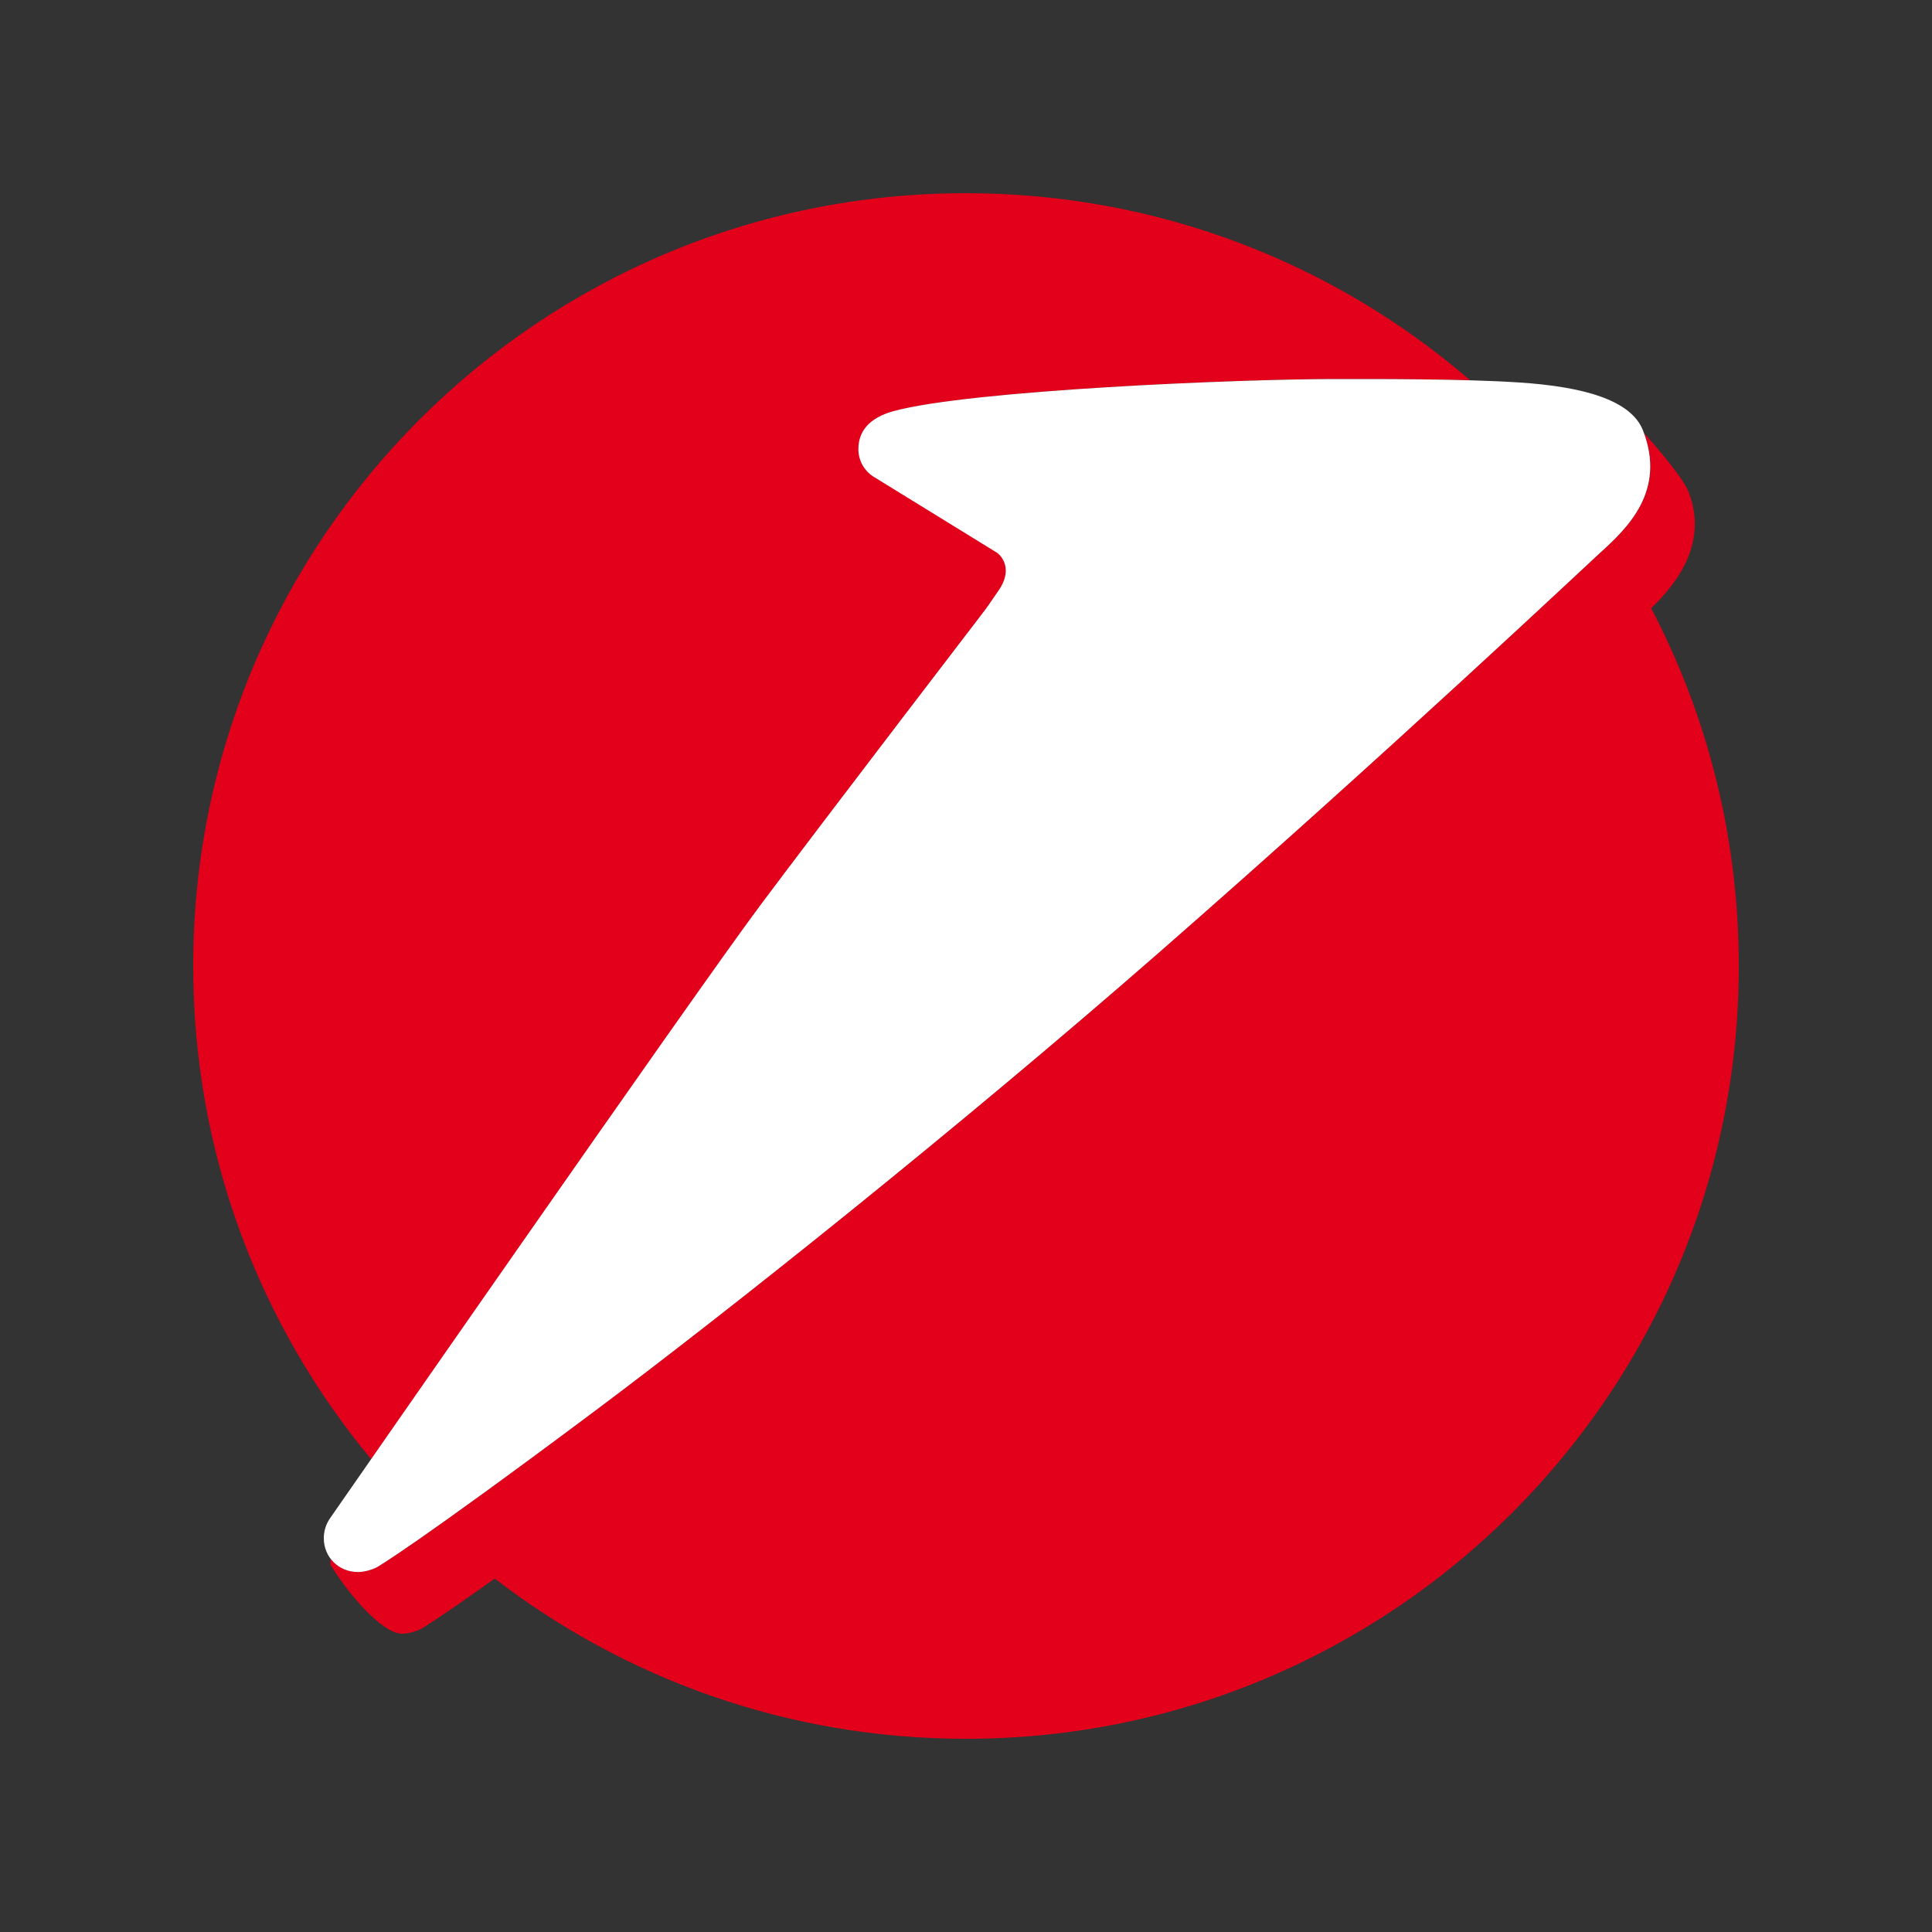 <svg width="40" height="40" viewBox="0 0 40 40" fill="none" xmlns="http://www.w3.org/2000/svg">
<rect x="0" y="0" width="40" height="40" fill="#333333" stroke="none"/>
<path fill-rule="evenodd" clip-rule="evenodd" d="M20.655 12.264L20.684 12.223C20.93 11.862 20.828 11.595 20.663 11.452L18.077 9.857C17.898 9.737 17.779 9.533 17.779 9.299C17.779 8.931 17.999 8.653 18.499 8.514C20.094 8.076 25.703 7.847 27.608 7.847C28.27 7.847 29.408 7.844 30.43 7.872L30.386 7.829C27.592 5.441 23.965 4 20 4C11.163 4 4 11.162 4 19.999C4 23.883 5.384 27.444 7.687 30.215C9.696 27.326 14.658 20.201 15.746 18.746C16.999 17.069 19.855 13.338 20.339 12.706L20.363 12.677L20.655 12.264Z" fill="#E2001A"/>
<path fill-rule="evenodd" clip-rule="evenodd" d="M10.244 32.683C12.944 34.762 16.327 36 20 36C28.837 36 36 28.838 36 20.001C36 17.326 35.345 14.806 34.185 12.591L34.186 12.593C34.737 12.062 35.372 11.222 34.954 10.169C34.824 9.856 34.202 9.145 34.042 8.972L34.064 9.033C34.454 10.208 33.683 10.945 33.13 11.446C32.826 11.721 28.764 15.552 23.999 19.718C19.8 23.389 15.102 27.125 12.382 29.163C8.554 32.028 7.809 32.444 7.809 32.444C7.709 32.499 7.54 32.546 7.415 32.546C7.182 32.546 6.979 32.44 6.85 32.274L6.846 32.267L6.837 32.39C7.247 33.054 7.928 33.824 8.324 33.824C8.448 33.824 8.617 33.778 8.719 33.724C8.719 33.724 9.018 33.556 10.244 32.682" fill="#E2001A"/>
<path fill-rule="evenodd" clip-rule="evenodd" d="M20.677 12.223C20.923 11.863 20.82 11.595 20.655 11.452L18.069 9.859C17.89 9.738 17.772 9.534 17.772 9.299C17.772 8.932 17.992 8.654 18.492 8.514C20.088 8.076 25.695 7.848 27.601 7.848C28.501 7.848 30.282 7.841 31.455 7.919C32.77 8.005 33.77 8.277 34.017 8.914C34.503 10.161 33.698 10.93 33.126 11.448C32.822 11.725 28.76 15.555 23.997 19.72C19.796 23.391 15.098 27.128 12.378 29.166C8.55 32.029 7.806 32.446 7.806 32.446C7.705 32.501 7.536 32.547 7.413 32.547C7.015 32.547 6.704 32.244 6.704 31.847C6.704 31.695 6.75 31.555 6.829 31.44C6.829 31.44 14.367 20.583 15.738 18.747C17.11 16.912 20.403 12.617 20.403 12.617C20.403 12.617 20.441 12.568 20.677 12.222" fill="white"/>
</svg>
